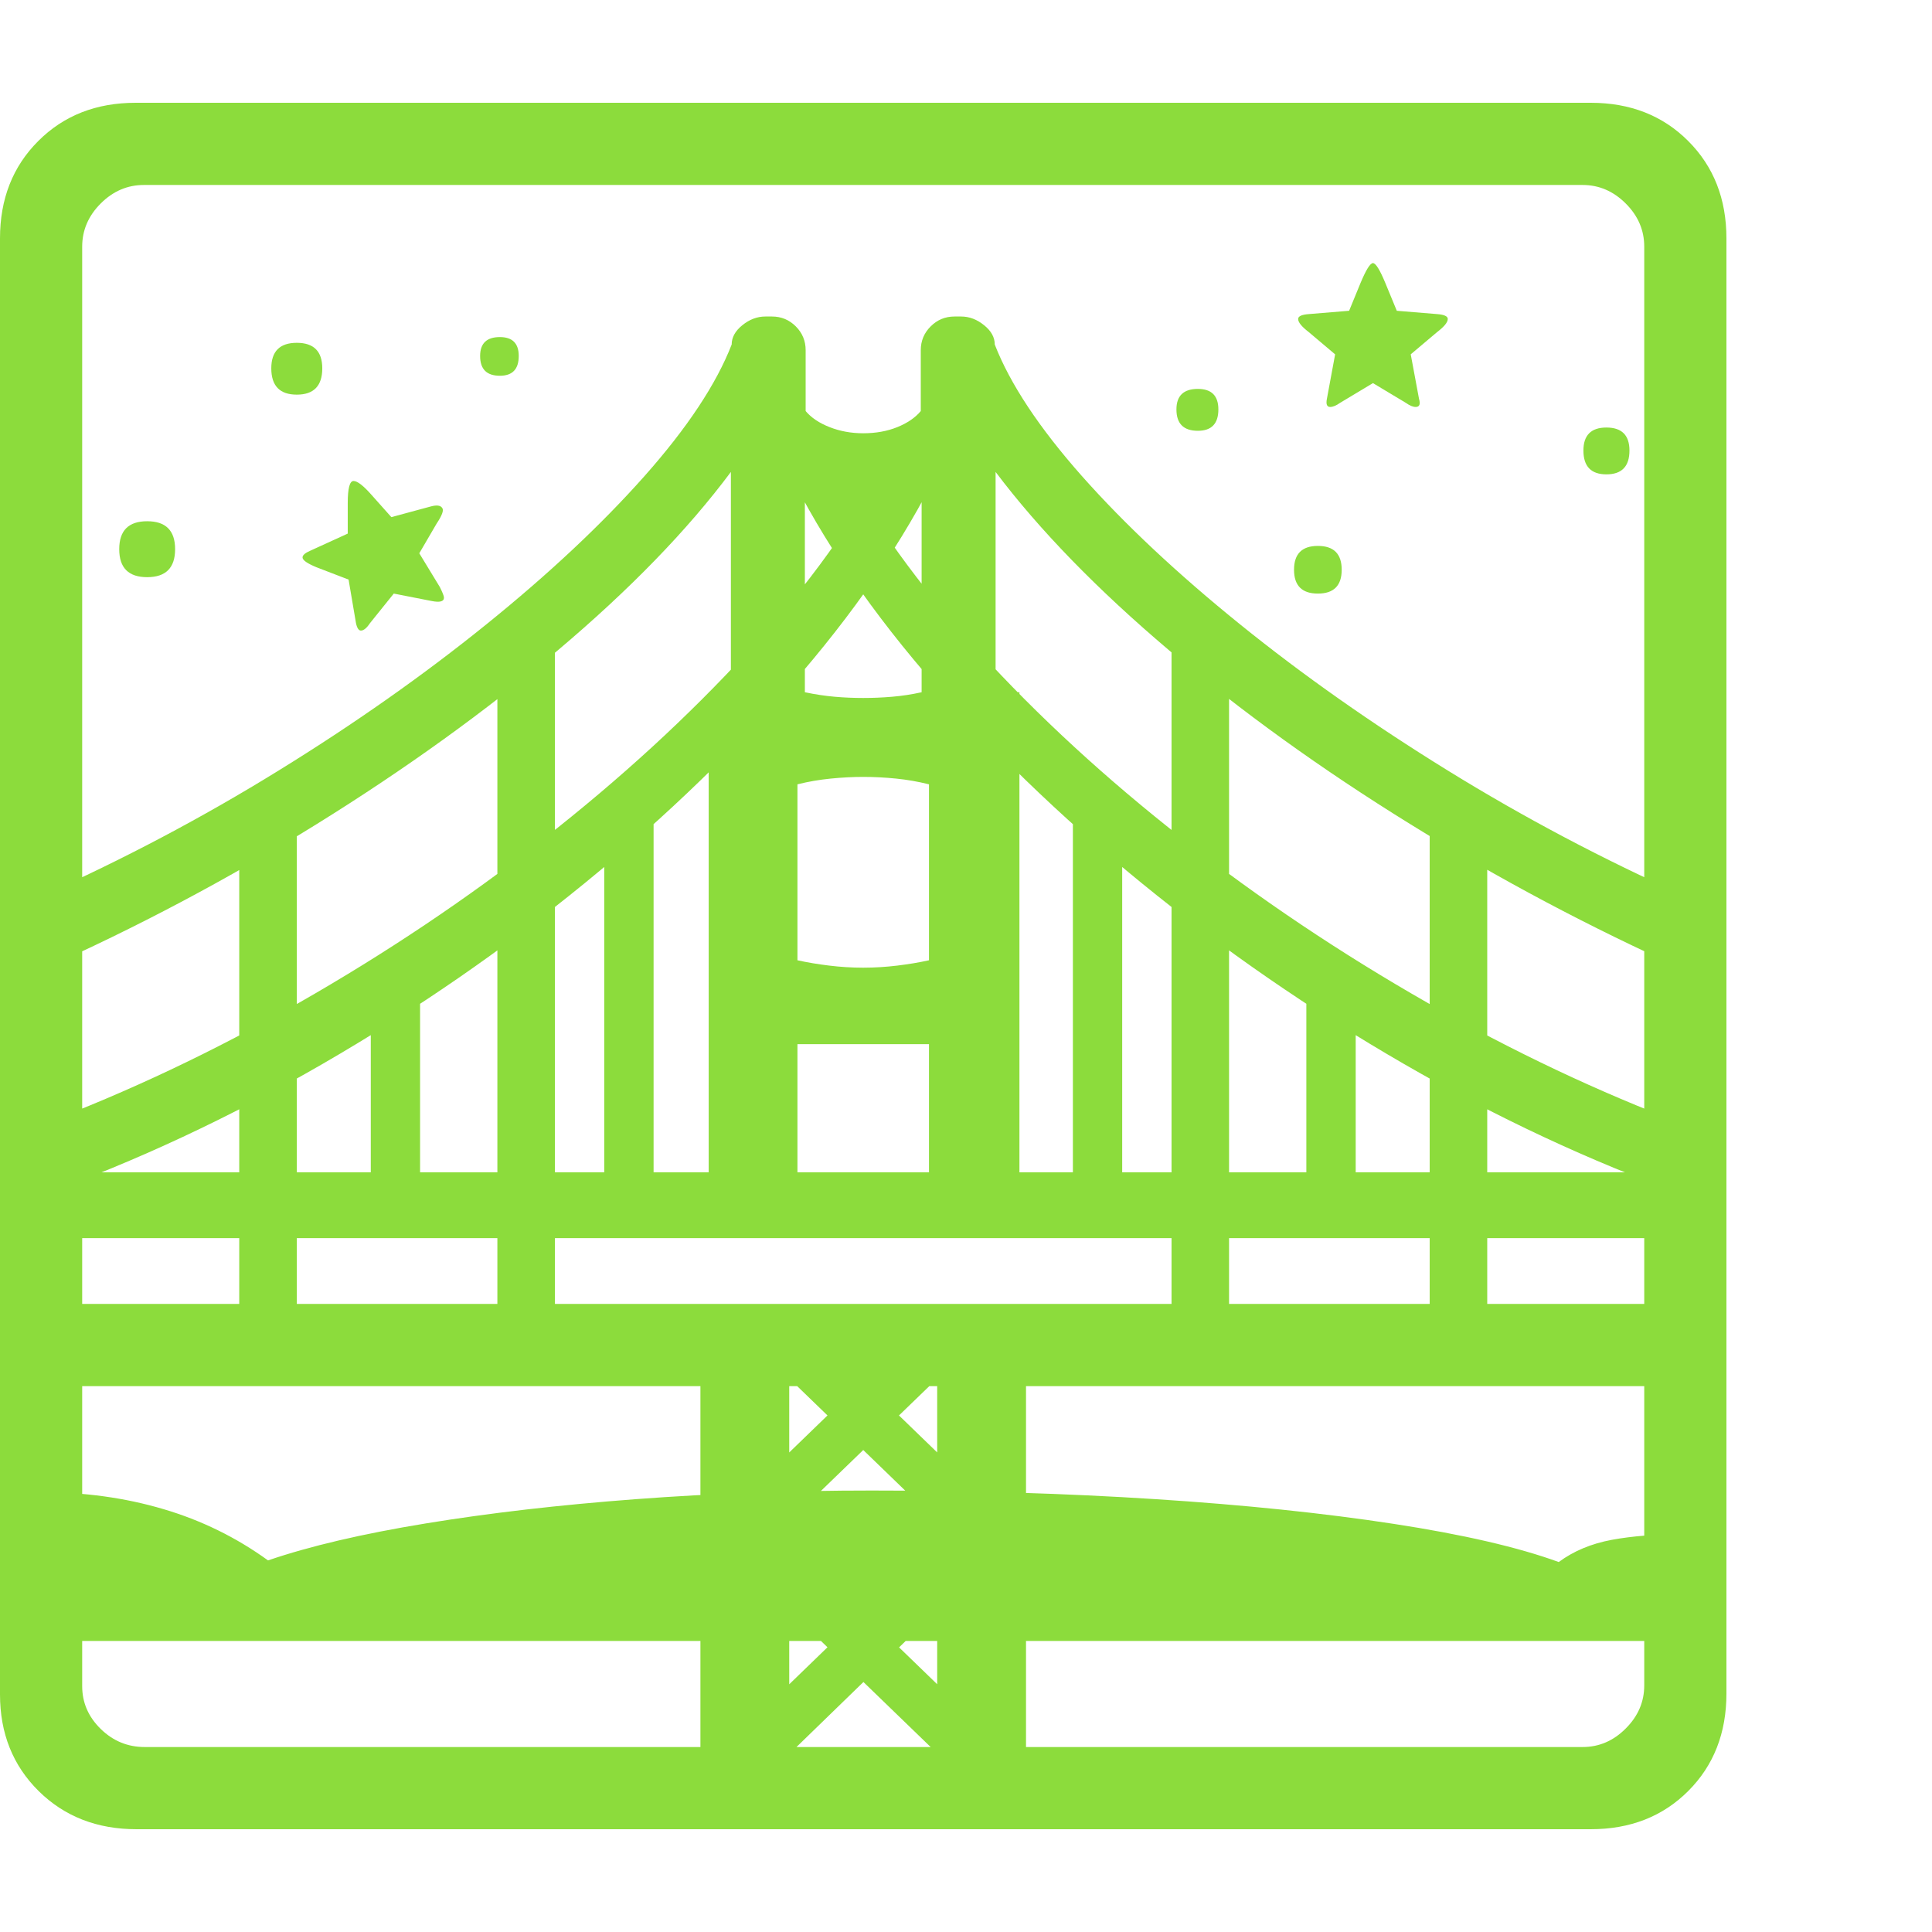 <svg version="1.1" xmlns="http://www.w3.org/2000/svg" style="fill:rgba(0,0,0,1.0)" width="256" height="256" viewBox="0 0 36.719 32.812"><path fill="rgb(140, 220, 60)" d="M2.594 32.812 C1.844 32.812 1.224 32.57 0.734 32.086 C0.245 31.602 0 30.99 0 30.25 L0 2.578 C0 1.828 0.242 1.211 0.727 0.727 C1.211 0.242 1.828 -0 2.578 -0 L30.234 -0 C30.984 -0 31.602 0.242 32.086 0.727 C32.57 1.211 32.812 1.828 32.812 2.578 L32.812 30.234 C32.812 30.984 32.57 31.602 32.086 32.086 C31.602 32.57 30.984 32.812 30.234 32.812 Z M14.172 32.188 L14.172 30.859 L16.609 28.5 L17.969 28.5 Z M13.312 32.031 L13.312 23.953 L15 23.953 L15 32.031 Z M4.547 23.609 L4.547 13.734 L5.641 13.734 L5.641 23.609 Z M18.641 32.172 L14.844 28.5 L16.203 28.5 L18.641 30.859 Z M2.75 31.25 L30.078 31.25 C30.391 31.25 30.664 31.133 30.898 30.898 C31.133 30.664 31.25 30.391 31.25 30.078 L31.25 24.391 L1.562 24.391 L1.562 30.094 C1.562 30.406 1.68 30.677 1.914 30.906 C2.148 31.135 2.427 31.25 2.75 31.25 Z M0.781 29.234 L0.781 26.406 C1.604 26.406 2.378 26.513 3.102 26.727 C3.826 26.94 4.49 27.266 5.094 27.703 C5.885 27.432 6.885 27.198 8.094 27 C9.302 26.802 10.633 26.648 12.086 26.539 C13.539 26.43 15.031 26.375 16.562 26.375 C18.469 26.375 20.268 26.43 21.961 26.539 C23.654 26.648 25.161 26.805 26.484 27.008 C27.807 27.211 28.854 27.453 29.625 27.734 C29.906 27.526 30.242 27.385 30.633 27.312 C31.023 27.24 31.49 27.203 32.031 27.203 L32.031 29.234 Z M7.047 20.953 L7.047 16.703 L7.984 16.703 L7.984 20.953 Z M14.172 27.766 L14.172 26.453 L16.609 24.094 L17.969 24.094 Z M17.812 32.031 L17.812 23.953 L19.5 23.953 L19.5 32.031 Z M18.641 27.766 L14.844 24.094 L16.203 24.094 L18.641 26.453 Z M9.453 23.609 L9.453 9.828 L10.547 9.828 L10.547 23.609 Z M1.562 22.828 L31.25 22.828 L31.25 21.578 L1.562 21.578 Z M2.797 9.016 C2.443 9.016 2.266 8.839 2.266 8.484 C2.266 8.13 2.443 7.953 2.797 7.953 C3.151 7.953 3.328 8.13 3.328 8.484 C3.328 8.839 3.151 9.016 2.797 9.016 Z M11.484 20.953 L11.484 13.109 L12.422 13.109 L12.422 20.953 Z M0.781 20.766 L0.781 19.422 C2.417 18.807 4.052 18.034 5.688 17.102 C7.323 16.169 8.87 15.133 10.328 13.992 C11.786 12.852 13.086 11.659 14.227 10.414 C15.367 9.169 16.255 7.932 16.891 6.703 L17.969 6.703 C17.333 8.068 16.422 9.445 15.234 10.836 C14.047 12.227 12.674 13.557 11.117 14.828 C9.56 16.099 7.898 17.245 6.133 18.266 C4.367 19.286 2.583 20.12 0.781 20.766 Z M6.859 10.031 C6.818 10.031 6.786 9.984 6.766 9.891 L6.625 9.062 L6.016 8.828 C5.839 8.755 5.75 8.693 5.75 8.641 C5.75 8.599 5.797 8.557 5.891 8.516 L6.609 8.188 L6.609 7.609 C6.609 7.328 6.646 7.188 6.719 7.188 C6.792 7.188 6.906 7.276 7.062 7.453 L7.438 7.875 L8.188 7.672 C8.302 7.641 8.375 7.651 8.406 7.703 C8.438 7.745 8.401 7.844 8.297 8 L7.969 8.562 L8.359 9.203 C8.411 9.307 8.438 9.375 8.438 9.406 C8.438 9.479 8.359 9.5 8.203 9.469 L7.484 9.328 L7.031 9.891 C6.969 9.984 6.911 10.031 6.859 10.031 Z M5.641 5.547 C5.318 5.547 5.156 5.38 5.156 5.047 C5.156 4.724 5.318 4.562 5.641 4.562 C5.964 4.562 6.125 4.724 6.125 5.047 C6.125 5.38 5.964 5.547 5.641 5.547 Z M16.406 16.438 C16.625 16.438 16.841 16.424 17.055 16.398 C17.268 16.372 17.469 16.339 17.656 16.297 L17.656 12.953 C17.448 12.901 17.24 12.865 17.031 12.844 C16.823 12.823 16.615 12.812 16.406 12.812 C16.208 12.812 16.003 12.823 15.789 12.844 C15.576 12.865 15.365 12.901 15.156 12.953 L15.156 16.297 C15.344 16.339 15.544 16.372 15.758 16.398 C15.971 16.424 16.187 16.438 16.406 16.438 Z M20.391 20.953 L20.391 13.109 L21.328 13.109 L21.328 20.953 Z M13.469 20.953 L13.469 11.203 L13.891 11.203 L13.891 7.016 C13.068 8.12 11.971 9.25 10.602 10.406 C9.232 11.563 7.703 12.664 6.016 13.711 C4.328 14.758 2.583 15.682 0.781 16.484 L0.781 15.078 C2.344 14.38 3.846 13.586 5.289 12.695 C6.732 11.805 8.049 10.878 9.242 9.914 C10.435 8.951 11.437 8.01 12.25 7.094 C13.063 6.177 13.615 5.344 13.906 4.594 C13.906 4.458 13.974 4.336 14.109 4.227 C14.245 4.117 14.391 4.062 14.547 4.062 L14.672 4.062 C14.849 4.062 15 4.125 15.125 4.25 C15.25 4.375 15.312 4.526 15.312 4.703 L15.312 5.859 C15.417 5.984 15.568 6.086 15.766 6.164 C15.964 6.242 16.177 6.281 16.406 6.281 C16.646 6.281 16.862 6.242 17.055 6.164 C17.247 6.086 17.396 5.984 17.5 5.859 L17.5 4.703 C17.5 4.526 17.562 4.375 17.688 4.25 C17.813 4.125 17.964 4.062 18.141 4.062 L18.266 4.062 C18.422 4.062 18.568 4.117 18.703 4.227 C18.839 4.336 18.906 4.458 18.906 4.594 C19.198 5.344 19.75 6.177 20.562 7.094 C21.375 8.01 22.378 8.951 23.57 9.914 C24.763 10.878 26.081 11.805 27.523 12.695 C28.966 13.586 30.469 14.38 32.031 15.078 L32.031 16.484 C30.24 15.682 28.497 14.758 26.805 13.711 C25.112 12.664 23.583 11.563 22.219 10.406 C20.854 9.25 19.755 8.12 18.922 7.016 L18.922 11.203 L19.375 11.203 L19.375 20.953 L17.656 20.953 L17.656 17.891 L15.156 17.891 L15.156 20.953 Z M9.5 5.188 C9.25 5.188 9.125 5.063 9.125 4.812 C9.125 4.573 9.25 4.453 9.5 4.453 C9.74 4.453 9.859 4.573 9.859 4.812 C9.859 5.063 9.74 5.188 9.5 5.188 Z M1.562 20.328 L31.25 20.328 L31.25 2.734 C31.25 2.422 31.133 2.148 30.898 1.914 C30.664 1.68 30.391 1.562 30.078 1.562 L2.734 1.562 C2.422 1.562 2.148 1.68 1.914 1.914 C1.68 2.148 1.562 2.422 1.562 2.734 Z M22.266 23.609 L22.266 9.828 L23.359 9.828 L23.359 23.609 Z M24.828 20.953 L24.828 16.703 L25.766 16.703 L25.766 20.953 Z M16.406 11.312 C16.583 11.312 16.766 11.305 16.953 11.289 C17.141 11.273 17.328 11.245 17.516 11.203 L17.516 7.562 L15.297 7.562 L15.297 11.203 C15.495 11.245 15.685 11.273 15.867 11.289 C16.049 11.305 16.229 11.312 16.406 11.312 Z M27.172 23.609 L27.172 13.734 L28.266 13.734 L28.266 23.609 Z M32.031 20.766 C30.229 20.12 28.445 19.286 26.68 18.266 C24.914 17.245 23.253 16.099 21.695 14.828 C20.138 13.557 18.766 12.227 17.578 10.836 C16.391 9.445 15.479 8.068 14.844 6.703 L15.922 6.703 C16.568 7.932 17.458 9.169 18.594 10.414 C19.729 11.659 21.026 12.852 22.484 13.992 C23.943 15.133 25.49 16.169 27.125 17.102 C28.76 18.034 30.396 18.807 32.031 19.422 Z M25.047 9.328 C24.745 9.328 24.594 9.177 24.594 8.875 C24.594 8.573 24.745 8.422 25.047 8.422 C25.349 8.422 25.5 8.573 25.5 8.875 C25.5 9.177 25.349 9.328 25.047 9.328 Z M22.766 6.234 C22.495 6.234 22.359 6.099 22.359 5.828 C22.359 5.568 22.495 5.438 22.766 5.438 C23.026 5.438 23.156 5.568 23.156 5.828 C23.156 6.099 23.026 6.234 22.766 6.234 Z M25.281 5.781 C25.219 5.781 25.198 5.729 25.219 5.625 L25.375 4.781 L24.875 4.359 C24.74 4.255 24.672 4.172 24.672 4.109 C24.672 4.057 24.74 4.026 24.875 4.016 L25.641 3.953 L25.859 3.422 C25.964 3.172 26.042 3.047 26.094 3.047 C26.146 3.047 26.224 3.172 26.328 3.422 L26.547 3.953 L27.312 4.016 C27.448 4.026 27.516 4.057 27.516 4.109 C27.516 4.172 27.448 4.255 27.312 4.359 L26.812 4.781 L26.969 5.625 C27 5.729 26.979 5.781 26.906 5.781 C26.854 5.781 26.792 5.755 26.719 5.703 L26.094 5.328 L25.469 5.703 C25.396 5.755 25.333 5.781 25.281 5.781 Z M30.531 7.062 C30.24 7.062 30.094 6.911 30.094 6.609 C30.094 6.318 30.24 6.172 30.531 6.172 C30.823 6.172 30.969 6.318 30.969 6.609 C30.969 6.911 30.823 7.062 30.531 7.062 Z M36.719 27.344" /></svg>